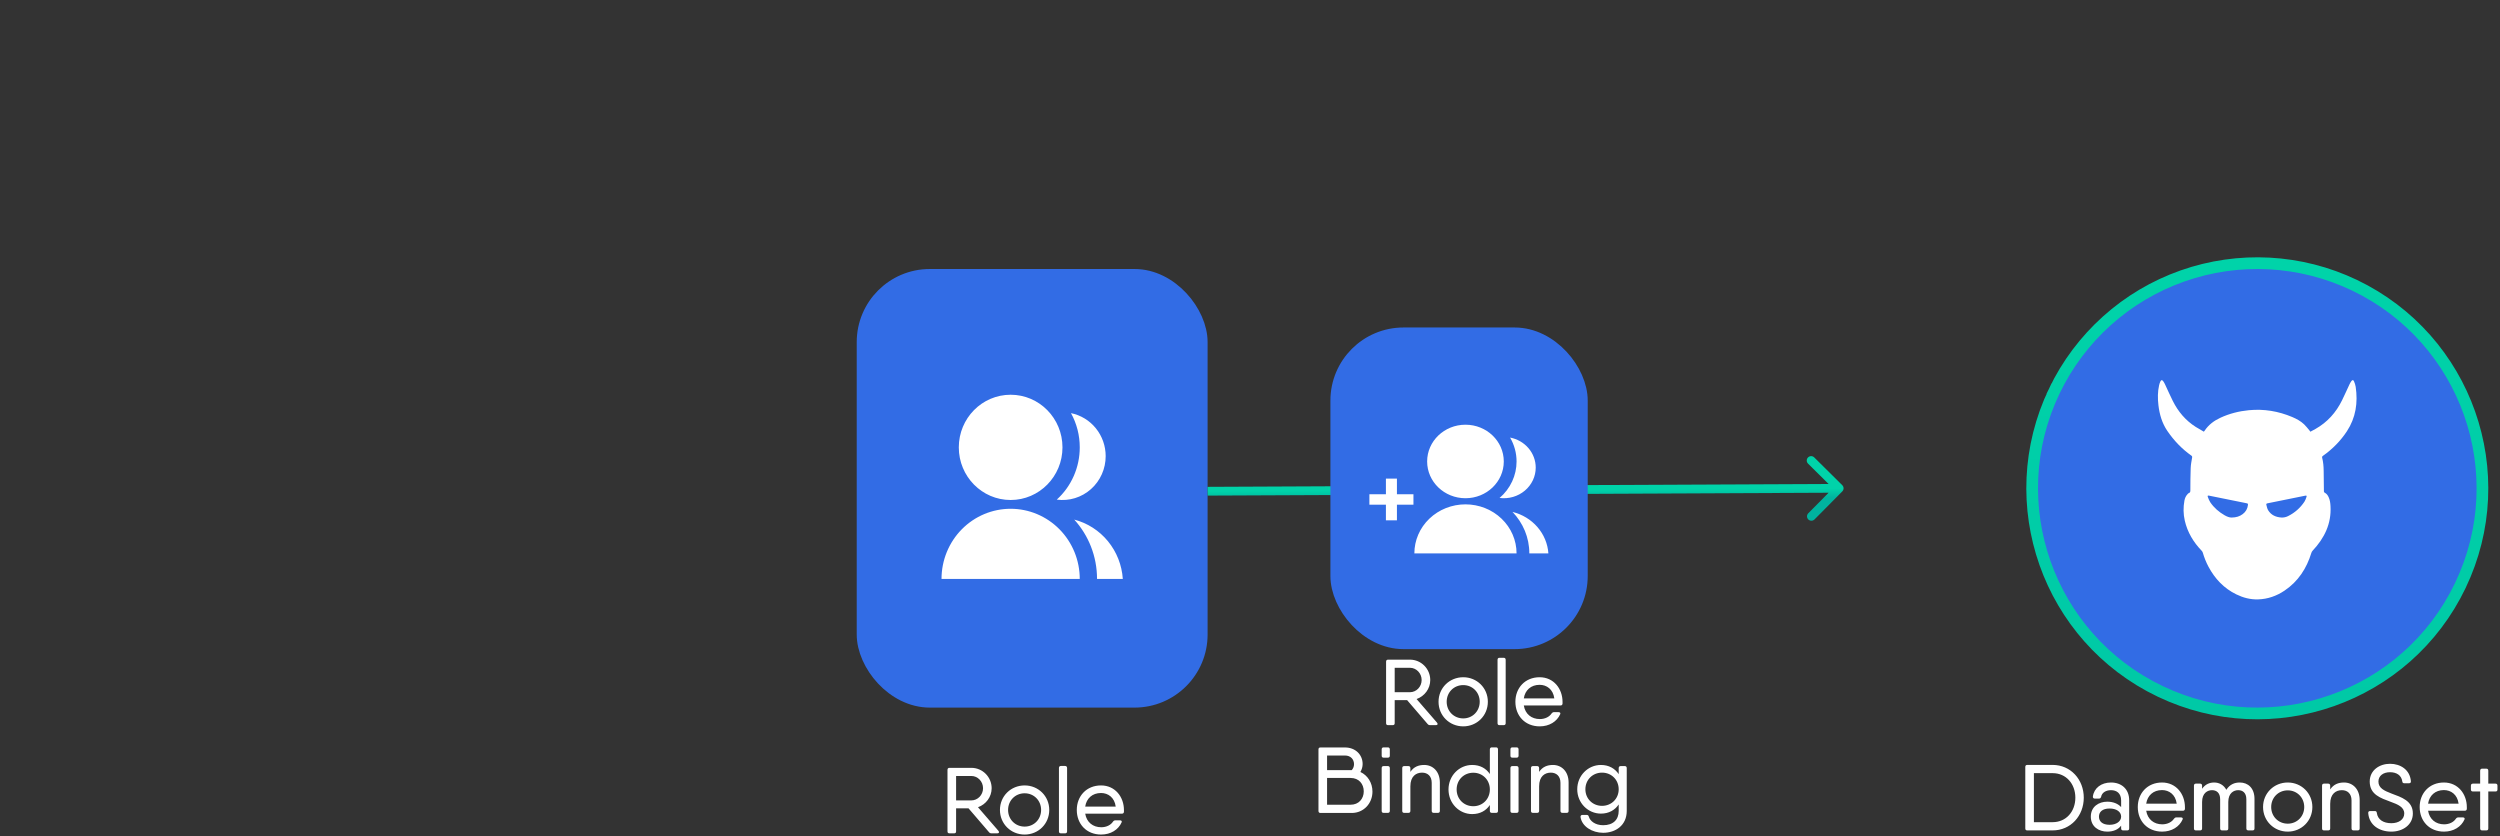 <svg width="855" height="286" viewBox="0 0 855 286" fill="none" xmlns="http://www.w3.org/2000/svg">
<rect x="0" y="0" width="855" height="286" fill="#333333" stroke="none"/>
<rect x="295.5" y="94.5" width="115" height="145" rx="22.5" fill="#326CE5" stroke="#326CE5" stroke-width="5"/>
<path d="M322 198C322 191.635 324.49 185.53 328.923 181.029C333.356 176.529 339.369 174 345.638 174C351.907 174 357.92 176.529 362.353 181.029C366.786 185.53 369.276 191.635 369.276 198H322ZM345.638 171C335.843 171 327.91 162.945 327.91 153C327.91 143.055 335.843 135 345.638 135C355.433 135 363.367 143.055 363.367 153C363.367 162.945 355.433 171 345.638 171ZM367.394 177.699C371.914 178.878 375.952 181.476 378.934 185.12C381.915 188.765 383.688 193.273 384 198H375.186C375.186 190.17 372.231 183.042 367.394 177.699ZM361.417 170.871C363.893 168.622 365.873 165.868 367.227 162.788C368.582 159.708 369.28 156.373 369.276 153C369.283 148.9 368.25 144.868 366.277 141.291C369.624 141.974 372.634 143.812 374.797 146.494C376.96 149.175 378.141 152.534 378.141 156C378.141 158.137 377.692 160.25 376.823 162.197C375.954 164.144 374.685 165.879 373.101 167.288C371.518 168.696 369.656 169.744 367.641 170.362C365.625 170.98 363.503 171.154 361.417 170.871Z" fill="white"/>
<path d="M702.564 133.747L704.368 134.61L702.564 133.747C684.206 172.1 700.411 218.075 738.759 236.435C777.108 254.796 823.078 238.589 841.436 200.236C859.794 161.883 843.589 115.908 805.241 97.547C786.825 88.73 765.662 87.591 746.406 94.38C727.15 101.168 711.38 115.329 702.564 133.747Z" fill="#326CE5" stroke="url(#paint0_linear_9978_31481)" stroke-width="4"/>
<path d="M753.715 147.634C753.845 147.474 753.926 147.386 753.991 147.289C755.334 145.263 757.211 143.87 759.404 142.861C762.488 141.435 765.741 140.618 769.115 140.29C774.27 139.793 779.214 140.618 783.965 142.628C785.429 143.253 786.838 144.014 787.995 145.111C788.658 145.736 789.2 146.473 789.791 147.161C789.913 147.305 790.018 147.458 790.155 147.642C790.754 147.321 791.329 147.017 791.903 146.697C795.966 144.398 798.919 141.083 800.959 136.942C801.865 135.108 802.682 133.234 803.556 131.384C803.734 131.016 803.945 130.647 804.188 130.319C804.519 129.879 804.851 129.887 805.062 130.391C805.32 131 805.547 131.64 805.644 132.289C806.445 137.703 805.685 142.861 802.642 147.49C800.473 150.789 797.714 153.592 794.461 155.891C794.193 156.083 794.104 156.243 794.185 156.572C794.55 158.045 794.687 159.543 794.695 161.056C794.703 163.379 794.752 165.701 794.776 168.024C794.776 168.264 794.841 168.392 795.076 168.513C795.715 168.833 796.103 169.401 796.395 170.034C796.848 171.011 796.977 172.052 797.034 173.11C797.374 179.124 794.946 184.049 790.908 188.35C790.714 188.55 790.568 188.823 790.487 189.095C788.861 194.397 785.996 198.834 781.319 201.989C778.599 203.823 775.581 204.888 772.279 204.992C769.641 205.08 767.149 204.416 764.794 203.262C760.554 201.196 757.503 197.929 755.31 193.836C754.484 192.298 753.853 190.689 753.359 189.015C753.295 188.783 753.149 188.55 752.987 188.374C750.155 185.435 748.124 182.063 747.201 178.083C746.675 175.808 746.651 173.502 747.072 171.211C747.225 170.403 747.541 169.65 748.116 169.033C748.253 168.889 748.391 168.697 748.569 168.641C749.103 168.464 749.095 168.08 749.103 167.632C749.119 165.109 749.111 162.586 749.216 160.063C749.265 158.87 749.499 157.685 749.702 156.499C749.758 156.163 749.694 156.003 749.427 155.811C746.173 153.504 743.462 150.653 741.229 147.378C739.432 144.743 738.558 141.747 738.186 138.608C737.911 136.301 737.903 133.995 738.421 131.721C738.518 131.28 738.672 130.848 738.858 130.439C739.109 129.887 739.449 129.862 739.813 130.367C740.047 130.687 740.25 131.048 740.42 131.408C741.318 133.314 742.16 135.252 743.106 137.142C744.927 140.77 747.468 143.806 750.948 146.008C751.846 146.561 752.769 147.081 753.715 147.634ZM763.2 177.002C764.81 176.978 765.967 176.601 766.995 175.832C768.047 175.048 768.654 173.998 768.8 172.693C768.832 172.357 768.759 172.165 768.379 172.124C768.071 172.092 767.772 171.996 767.472 171.932C763.483 171.123 759.502 170.322 755.512 169.514C755.051 169.418 754.921 169.522 755.075 169.954C755.31 170.587 755.552 171.244 755.925 171.796C757.187 173.654 758.854 175.096 760.804 176.217C761.638 176.705 762.536 177.026 763.2 177.002ZM780.339 177.002C781.1 177.01 781.82 176.858 782.492 176.521C784.806 175.376 786.684 173.718 788.108 171.588C788.432 171.099 788.626 170.507 788.82 169.946C788.958 169.546 788.82 169.434 788.391 169.522C784.078 170.395 779.765 171.276 775.452 172.14C775.136 172.205 775.015 172.373 775.087 172.637C775.265 173.262 775.371 173.942 775.694 174.479C776.73 176.193 778.389 176.89 780.339 177.002Z" fill="white"/>
<path d="M701.994 261.6H695.594H693.322C692.874 261.6 692.65 261.856 692.65 262.304V283.328C692.65 283.776 692.874 284 693.322 284H693.77H701.994C708.17 284 712.65 279.04 712.65 272.8C712.65 266.592 708.17 261.6 701.994 261.6ZM701.994 281.184H695.594V264.416H701.994C706.634 264.416 709.77 268.096 709.77 272.8C709.77 277.536 706.634 281.184 701.994 281.184ZM721.971 267.616C718.643 267.616 716.147 269.504 715.763 272.416C715.731 272.896 716.019 273.12 716.435 273.12H717.843C718.259 273.12 718.451 272.896 718.579 272.512C718.867 271.008 720.307 270.24 721.971 270.24C723.827 270.24 725.427 271.232 725.427 273.76V276.032C724.403 274.88 722.707 274.176 720.691 274.176C717.779 274.176 715.059 275.872 715.059 279.296C715.059 282.72 717.779 284.416 720.691 284.416C722.707 284.416 724.403 283.744 725.427 282.368V283.328C725.427 283.776 725.683 284 726.099 284H727.507C727.955 284 728.179 283.776 728.179 283.328V273.696C728.179 269.824 725.523 267.616 721.971 267.616ZM721.491 282.08C718.995 282.08 717.843 280.896 717.843 279.296C717.843 277.696 718.995 276.512 721.491 276.512C723.795 276.512 725.427 277.6 725.427 279.296C725.427 280.896 723.795 282.08 721.491 282.08ZM739.41 267.616C734.418 267.616 731.122 271.296 731.122 276C731.122 280.832 734.45 284.416 739.442 284.416C742.706 284.416 745.33 282.784 746.45 280.256C746.642 279.84 746.385 279.552 745.874 279.552H744.338C743.954 279.552 743.73 279.712 743.506 280C742.77 281.12 741.33 281.92 739.474 281.92C736.658 281.92 734.482 280.224 734.002 277.28H744.434H746.514C746.93 277.28 747.218 277.088 747.25 276.64C747.25 276.448 747.25 276.256 747.25 276.064C747.25 271.552 744.242 267.616 739.41 267.616ZM734.002 274.848C734.418 272.064 736.434 270.208 739.41 270.208C741.81 270.208 744.018 271.712 744.434 274.848H734.002ZM766.011 267.616C764.219 267.616 762.587 268.256 761.403 270.112C760.539 268.48 758.971 267.616 757.243 267.616C755.707 267.616 754.203 268.192 753.115 269.76V268.704C753.115 268.256 752.859 268 752.443 268H751.003C750.555 268 750.331 268.256 750.331 268.704V283.328C750.331 283.776 750.555 284 751.003 284H752.443C752.859 284 753.115 283.776 753.115 283.328V274.272C753.115 271.136 755.067 270.24 756.507 270.24C758.011 270.24 759.291 271.104 759.291 273.344V283.328C759.291 283.776 759.547 284 759.963 284H761.403C761.851 284 762.075 283.776 762.075 283.328V274.272C762.075 271.136 764.027 270.24 765.467 270.24C766.971 270.24 768.251 271.104 768.251 273.344V283.328C768.251 283.776 768.507 284 768.955 284H770.363C770.811 284 771.035 283.776 771.035 283.328V273.216C771.035 269.536 768.827 267.616 766.011 267.616ZM782.413 284.416C787.085 284.416 790.829 280.768 790.829 276C790.829 271.264 787.085 267.616 782.413 267.616C777.709 267.616 773.965 271.264 773.965 276C773.965 280.768 777.709 284.416 782.413 284.416ZM782.413 281.696C779.213 281.696 776.749 279.232 776.749 276C776.749 272.768 779.213 270.304 782.413 270.304C785.581 270.304 788.045 272.768 788.045 276C788.045 279.232 785.581 281.696 782.413 281.696ZM801.663 267.616C799.711 267.616 798.079 268.256 796.927 269.984V268.704C796.927 268.256 796.671 268 796.255 268H794.815C794.367 268 794.143 268.256 794.143 268.704V283.328C794.143 283.776 794.367 284 794.815 284H796.255C796.671 284 796.927 283.776 796.927 283.328V274.912C796.927 271.456 798.911 270.24 800.927 270.24C802.815 270.24 804.223 271.424 804.223 273.728V283.328C804.223 283.776 804.479 284 804.927 284H806.335C806.783 284 807.007 283.776 807.007 283.328V273.632C807.007 269.856 804.639 267.616 801.663 267.616ZM817.837 284.416C821.741 284.416 825.197 282.112 825.197 278.208C825.197 273.856 821.229 272.64 817.901 271.392C815.405 270.432 813.421 269.536 813.421 267.296C813.421 265.28 815.117 264.096 817.389 264.096C819.629 264.096 821.293 265.152 821.581 267.232C821.613 267.648 821.837 267.872 822.253 267.872H823.885C824.333 267.872 824.557 267.648 824.525 267.168C824.205 263.264 820.973 261.216 817.389 261.216C813.805 261.216 810.445 263.392 810.445 267.296C810.445 271.776 814.253 272.96 817.581 274.208C820.077 275.104 822.253 276.032 822.253 278.208C822.253 280.224 820.429 281.536 817.837 281.536C815.117 281.536 813.197 280.32 812.877 278.048C812.845 277.6 812.621 277.376 812.205 277.376H810.573C810.125 277.376 809.901 277.632 809.933 278.08C810.253 282.24 813.773 284.416 817.837 284.416ZM835.816 267.616C830.824 267.616 827.528 271.296 827.528 276C827.528 280.832 830.856 284.416 835.848 284.416C839.112 284.416 841.736 282.784 842.856 280.256C843.048 279.84 842.792 279.552 842.28 279.552H840.744C840.36 279.552 840.136 279.712 839.912 280C839.176 281.12 837.736 281.92 835.88 281.92C833.064 281.92 830.888 280.224 830.408 277.28H840.84H842.92C843.336 277.28 843.624 277.088 843.656 276.64C843.656 276.448 843.656 276.256 843.656 276.064C843.656 271.552 840.648 267.616 835.816 267.616ZM830.408 274.848C830.824 272.064 832.84 270.208 835.816 270.208C838.216 270.208 840.424 271.712 840.84 274.848H830.408ZM853.461 268H850.997V263.584C850.997 263.136 850.773 262.88 850.325 262.88H848.885C848.469 262.88 848.213 263.136 848.213 263.584V268H845.749C845.301 268 845.045 268.256 845.045 268.704V270.016C845.045 270.464 845.301 270.688 845.749 270.688H848.213V283.328C848.213 283.776 848.469 284 848.885 284H850.325C850.773 284 850.997 283.776 850.997 283.328V270.688H853.461C853.909 270.688 854.133 270.464 854.133 270.016V268.704C854.133 268.256 853.909 268 853.461 268Z" fill="white"/>
<path d="M341.481 284.168L334.473 276.072C337.193 275.112 339.145 272.552 339.145 269.576C339.145 265.736 336.041 262.6 332.201 262.6H326.985H324.713C324.265 262.6 324.041 262.856 324.041 263.304V284.328C324.041 284.776 324.265 285 324.713 285H326.313C326.761 285 326.985 284.776 326.985 284.328V276.456H331.241L338.249 284.616C338.473 284.904 338.761 285 339.113 285H341.097C341.673 285 341.833 284.616 341.481 284.168ZM326.985 265.384H332.201C334.377 265.384 336.201 267.24 336.201 269.576C336.201 271.88 334.377 273.736 332.201 273.736H326.985V265.384ZM350.429 285.416C355.101 285.416 358.845 281.768 358.845 277C358.845 272.264 355.101 268.616 350.429 268.616C345.725 268.616 341.981 272.264 341.981 277C341.981 281.768 345.725 285.416 350.429 285.416ZM350.429 282.696C347.229 282.696 344.765 280.232 344.765 277C344.765 273.768 347.229 271.304 350.429 271.304C353.597 271.304 356.061 273.768 356.061 277C356.061 280.232 353.597 282.696 350.429 282.696ZM362.831 285H364.271C364.687 285 364.943 284.776 364.943 284.328V262.664C364.943 262.216 364.687 261.96 364.271 261.96H362.831C362.383 261.96 362.159 262.216 362.159 262.664V284.328C362.159 284.776 362.383 285 362.831 285ZM376.55 268.616C371.558 268.616 368.262 272.296 368.262 277C368.262 281.832 371.59 285.416 376.582 285.416C379.846 285.416 382.47 283.784 383.59 281.256C383.782 280.84 383.526 280.552 383.014 280.552H381.478C381.094 280.552 380.87 280.712 380.646 281C379.91 282.12 378.47 282.92 376.614 282.92C373.798 282.92 371.622 281.224 371.142 278.28H381.574H383.654C384.07 278.28 384.358 278.088 384.39 277.64C384.39 277.448 384.39 277.256 384.39 277.064C384.39 272.552 381.382 268.616 376.55 268.616ZM371.142 275.848C371.558 273.064 373.574 271.208 376.55 271.208C378.95 271.208 381.158 272.712 381.574 275.848H371.142Z" fill="white"/>
<path d="M630.066 168.056C630.649 167.467 630.644 166.518 630.056 165.934L620.466 156.433C619.877 155.85 618.927 155.854 618.344 156.443C617.761 157.031 617.766 157.981 618.354 158.564L626.879 167.01L618.433 175.534C617.85 176.123 617.854 177.073 618.443 177.656C619.031 178.239 619.981 178.234 620.564 177.646L630.066 168.056ZM413.007 169.5L629.007 168.5L628.993 165.5L412.993 166.5L413.007 169.5Z" fill="url(#paint1_linear_9978_31481)"/>
<rect x="457.5" y="114.5" width="83" height="105" rx="22.5" fill="#326CE5" stroke="#326CE5" stroke-width="5"/>
<path d="M483.714 189.251C483.714 184.805 485.555 180.542 488.832 177.399C492.109 174.255 496.554 172.489 501.189 172.489C505.823 172.489 510.268 174.255 513.545 177.399C516.822 180.542 518.664 184.805 518.664 189.251H483.714ZM501.189 170.394C493.947 170.394 488.082 164.768 488.082 157.822C488.082 150.877 493.947 145.251 501.189 145.251C508.43 145.251 514.295 150.877 514.295 157.822C514.295 164.768 508.43 170.394 501.189 170.394ZM517.272 175.073C520.613 175.896 523.599 177.71 525.803 180.256C528.007 182.801 529.318 185.949 529.548 189.251H523.032C523.032 183.782 520.848 178.804 517.272 175.073ZM512.853 170.304C514.684 168.733 516.147 166.81 517.149 164.659C518.15 162.508 518.666 160.178 518.664 157.822C518.668 154.959 517.905 152.143 516.446 149.645C518.92 150.122 521.146 151.405 522.745 153.278C524.344 155.151 525.217 157.497 525.217 159.918C525.217 161.41 524.885 162.886 524.243 164.246C523.6 165.605 522.662 166.818 521.491 167.801C520.321 168.785 518.944 169.517 517.454 169.948C515.965 170.38 514.396 170.501 512.853 170.304Z" fill="white"/>
<path d="M477.749 169.035H483.4V172.602H477.749V177.954H473.982V172.602H468.331V169.035H473.982V163.683H477.749V169.035Z" fill="white"/>
<path d="M491.481 247.168L484.473 239.072C487.193 238.112 489.145 235.552 489.145 232.576C489.145 228.736 486.041 225.6 482.201 225.6H476.985H474.713C474.265 225.6 474.041 225.856 474.041 226.304V247.328C474.041 247.776 474.265 248 474.713 248H476.313C476.761 248 476.985 247.776 476.985 247.328V239.456H481.241L488.249 247.616C488.473 247.904 488.761 248 489.113 248H491.097C491.673 248 491.833 247.616 491.481 247.168ZM476.985 228.384H482.201C484.377 228.384 486.201 230.24 486.201 232.576C486.201 234.88 484.377 236.736 482.201 236.736H476.985V228.384ZM500.429 248.416C505.101 248.416 508.845 244.768 508.845 240C508.845 235.264 505.101 231.616 500.429 231.616C495.725 231.616 491.981 235.264 491.981 240C491.981 244.768 495.725 248.416 500.429 248.416ZM500.429 245.696C497.229 245.696 494.765 243.232 494.765 240C494.765 236.768 497.229 234.304 500.429 234.304C503.597 234.304 506.061 236.768 506.061 240C506.061 243.232 503.597 245.696 500.429 245.696ZM512.831 248H514.271C514.687 248 514.943 247.776 514.943 247.328V225.664C514.943 225.216 514.687 224.96 514.271 224.96H512.831C512.383 224.96 512.159 225.216 512.159 225.664V247.328C512.159 247.776 512.383 248 512.831 248ZM526.55 231.616C521.558 231.616 518.262 235.296 518.262 240C518.262 244.832 521.59 248.416 526.582 248.416C529.846 248.416 532.47 246.784 533.59 244.256C533.782 243.84 533.526 243.552 533.014 243.552H531.478C531.094 243.552 530.87 243.712 530.646 244C529.91 245.12 528.47 245.92 526.614 245.92C523.798 245.92 521.622 244.224 521.142 241.28H531.574H533.654C534.07 241.28 534.358 241.088 534.39 240.64C534.39 240.448 534.39 240.256 534.39 240.064C534.39 235.552 531.382 231.616 526.55 231.616ZM521.142 238.848C521.558 236.064 523.574 234.208 526.55 234.208C528.95 234.208 531.158 235.712 531.574 238.848H521.142ZM465.252 264.016C465.732 263.216 466.02 262.256 466.02 261.296C466.02 258.128 463.588 255.632 459.972 255.632H453.86H451.588C451.14 255.632 450.916 255.856 450.916 256.304V277.328C450.916 277.776 451.14 278.032 451.588 278.032H452.196H462.308C466.372 278.032 469.38 274.768 469.38 270.736C469.38 267.728 467.748 265.168 465.252 264.016ZM459.972 258.384C461.924 258.384 463.076 259.696 463.076 261.36C463.076 262.128 462.788 262.832 462.308 263.376H453.86V258.384H459.972ZM461.892 275.216H453.86V266.064H461.924C464.74 266.064 466.404 268.112 466.404 270.64C466.404 273.168 464.708 275.216 461.892 275.216ZM473.206 259.12H474.646C475.062 259.12 475.318 258.896 475.318 258.448V256.304C475.318 255.856 475.062 255.6 474.646 255.6H473.206C472.758 255.6 472.534 255.856 472.534 256.304V258.448C472.534 258.896 472.758 259.12 473.206 259.12ZM473.206 278H474.646C475.062 278 475.318 277.776 475.318 277.328V262.704C475.318 262.256 475.062 262 474.646 262H473.206C472.758 262 472.534 262.256 472.534 262.704V277.328C472.534 277.776 472.758 278 473.206 278ZM487.085 261.616C485.133 261.616 483.501 262.256 482.349 263.984V262.704C482.349 262.256 482.093 262 481.677 262H480.237C479.789 262 479.565 262.256 479.565 262.704V277.328C479.565 277.776 479.789 278 480.237 278H481.677C482.093 278 482.349 277.776 482.349 277.328V268.912C482.349 265.456 484.333 264.24 486.349 264.24C488.237 264.24 489.645 265.424 489.645 267.728V277.328C489.645 277.776 489.901 278 490.349 278H491.757C492.205 278 492.429 277.776 492.429 277.328V267.632C492.429 263.856 490.061 261.616 487.085 261.616ZM511.643 255.6H510.203C509.787 255.6 509.531 255.856 509.531 256.304V264.72C508.251 262.8 506.203 261.616 503.483 261.616C499.067 261.616 495.387 265.264 495.387 270C495.387 274.768 499.067 278.416 503.483 278.416C506.203 278.416 508.251 277.232 509.531 275.312V277.328C509.531 277.776 509.787 278 510.203 278H511.643C512.091 278 512.315 277.776 512.315 277.328V256.304C512.315 255.856 512.091 255.6 511.643 255.6ZM503.867 275.728C500.635 275.728 498.171 273.264 498.171 270C498.171 266.736 500.635 264.272 503.867 264.272C507.067 264.272 509.531 266.736 509.531 270C509.531 273.264 507.067 275.728 503.867 275.728ZM517.237 259.12H518.677C519.093 259.12 519.349 258.896 519.349 258.448V256.304C519.349 255.856 519.093 255.6 518.677 255.6H517.237C516.789 255.6 516.565 255.856 516.565 256.304V258.448C516.565 258.896 516.789 259.12 517.237 259.12ZM517.237 278H518.677C519.093 278 519.349 277.776 519.349 277.328V262.704C519.349 262.256 519.093 262 518.677 262H517.237C516.789 262 516.565 262.256 516.565 262.704V277.328C516.565 277.776 516.789 278 517.237 278ZM531.116 261.616C529.164 261.616 527.532 262.256 526.38 263.984V262.704C526.38 262.256 526.124 262 525.708 262H524.268C523.82 262 523.596 262.256 523.596 262.704V277.328C523.596 277.776 523.82 278 524.268 278H525.708C526.124 278 526.38 277.776 526.38 277.328V268.912C526.38 265.456 528.364 264.24 530.38 264.24C532.268 264.24 533.676 265.424 533.676 267.728V277.328C533.676 277.776 533.932 278 534.38 278H535.788C536.236 278 536.46 277.776 536.46 277.328V267.632C536.46 263.856 534.092 261.616 531.116 261.616ZM555.674 262H554.266C553.85 262 553.594 262.256 553.594 262.704V264.752C552.314 262.832 550.234 261.616 547.514 261.616C543.098 261.616 539.418 265.264 539.418 269.936C539.418 274.608 543.098 278.256 547.514 278.256C550.234 278.256 552.314 277.04 553.594 275.12V277.328C553.594 280.336 551.706 282.224 548.282 282.224C545.498 282.224 543.77 280.72 543.386 279.312C543.258 278.896 543.066 278.704 542.65 278.704H541.21C540.794 278.704 540.506 278.928 540.538 279.408C540.986 282.64 544.538 284.816 548.282 284.816C552.474 284.816 556.346 282.32 556.346 277.328V262.704C556.346 262.256 556.122 262 555.674 262ZM547.898 275.6C544.666 275.6 542.202 273.136 542.202 269.936C542.202 266.704 544.666 264.24 547.898 264.24C551.13 264.24 553.594 266.704 553.594 269.936C553.594 273.136 551.13 275.6 547.898 275.6Z" fill="white"/>
<defs>
<linearGradient id="paint0_linear_9978_31481" x1="772" y1="92" x2="758.341" y2="569.523" gradientUnits="userSpaceOnUse">
<stop stop-color="#00D3A9"/>
<stop offset="1" stop-color="#00B39F"/>
</linearGradient>
<linearGradient id="paint1_linear_9978_31481" x1="521" y1="167.5" x2="521.014" y2="170.686" gradientUnits="userSpaceOnUse">
<stop stop-color="#00D3A9"/>
<stop offset="1" stop-color="#00B39F"/>
</linearGradient>
</defs>
</svg>
